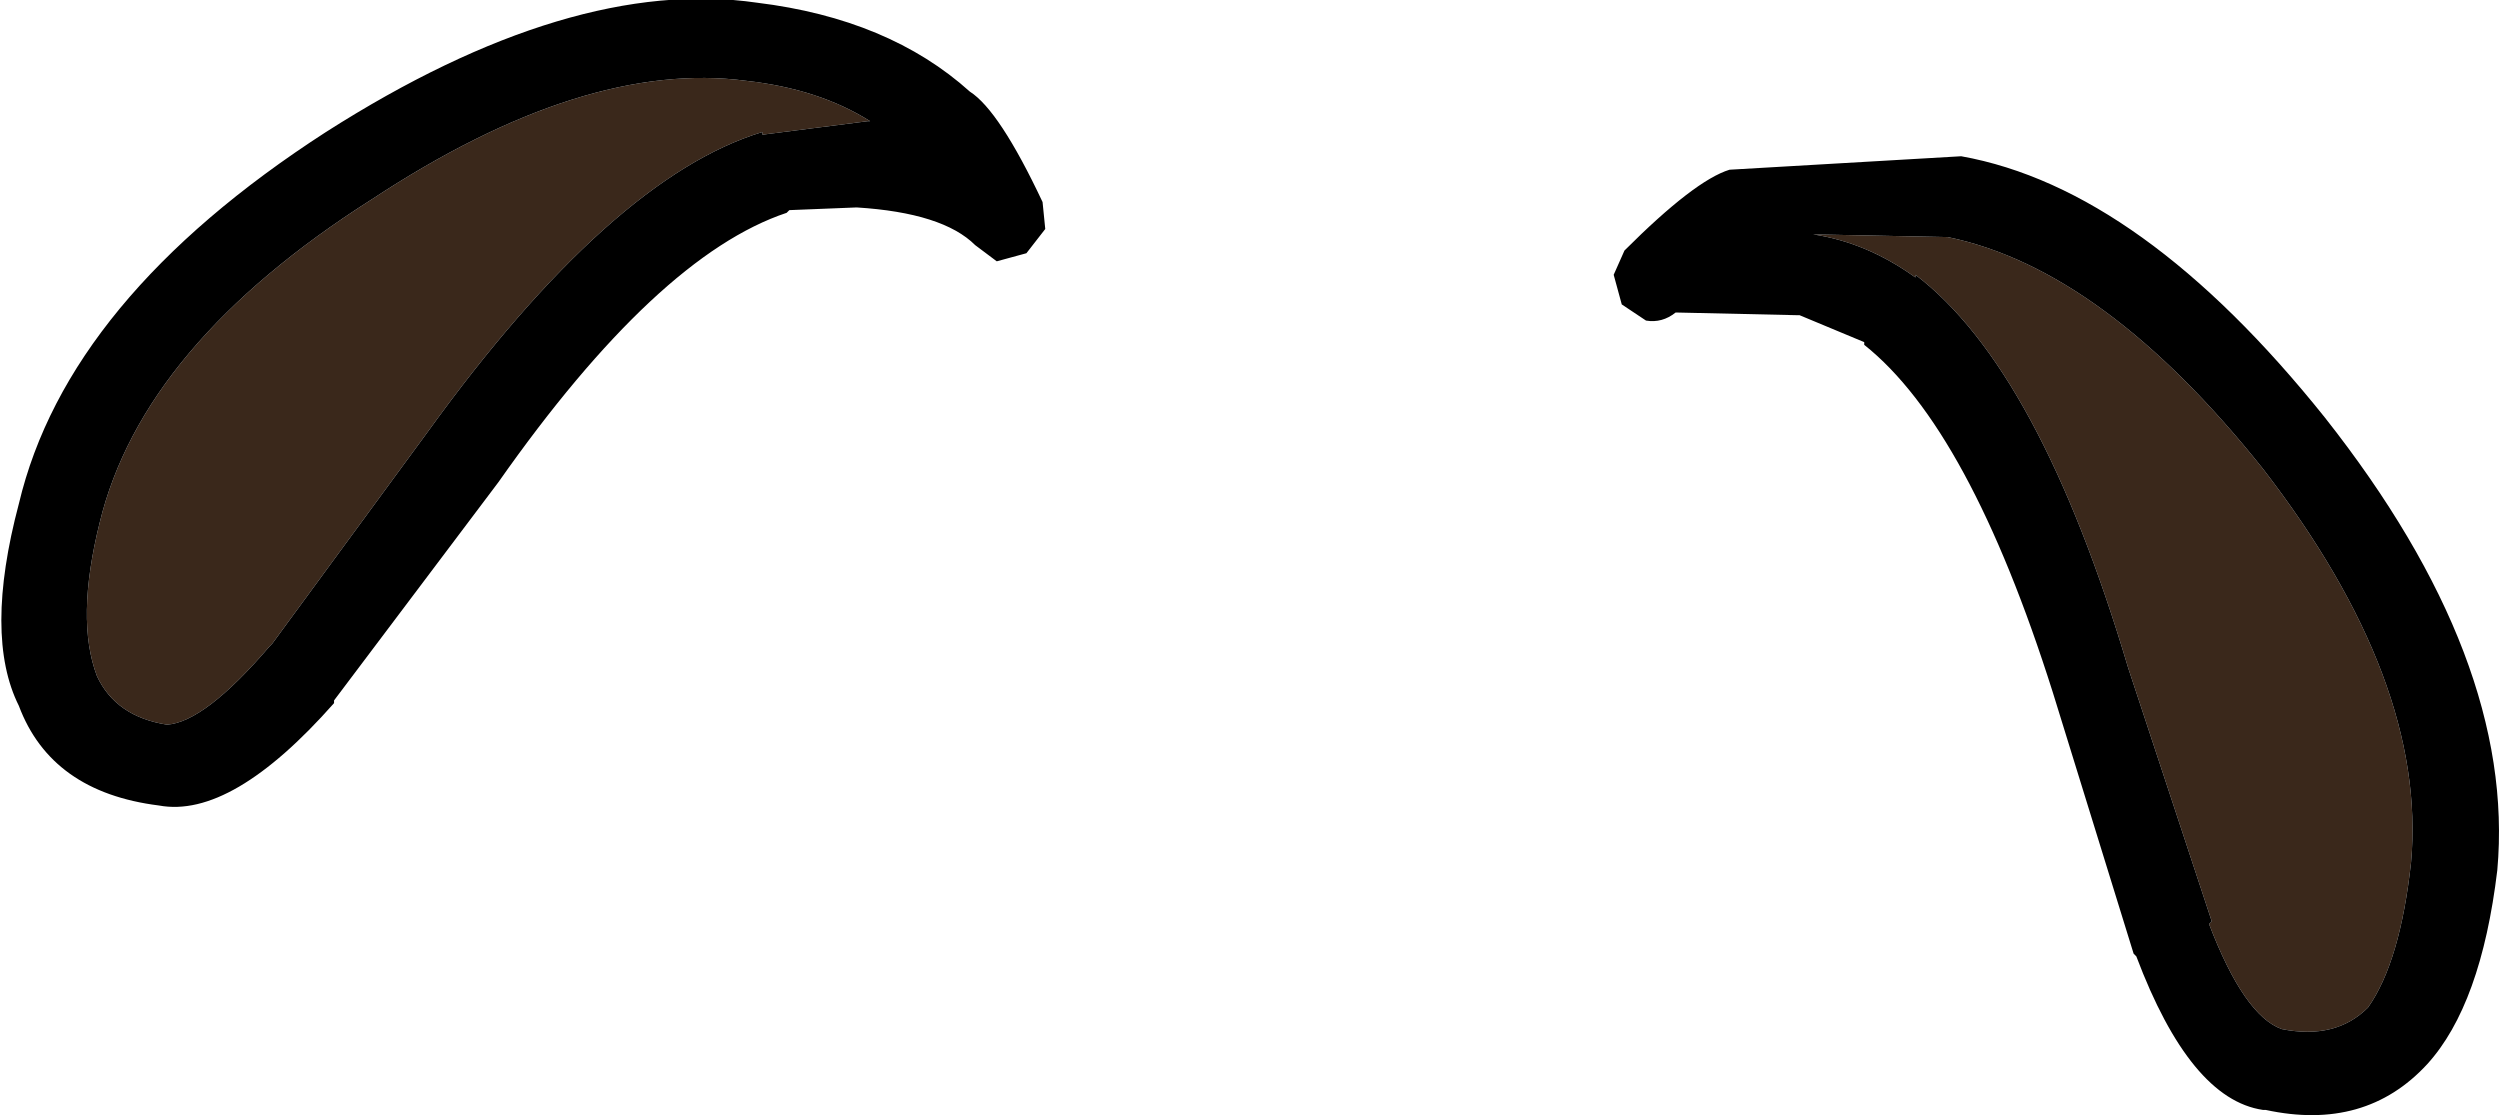 <?xml version="1.0" encoding="UTF-8" standalone="no"?>
<svg xmlns:ffdec="https://www.free-decompiler.com/flash" xmlns:xlink="http://www.w3.org/1999/xlink" ffdec:objectType="shape" height="20.7px" width="46.4px" xmlns="http://www.w3.org/2000/svg">
  <g transform="matrix(1.0, 0.0, 0.0, 1.0, 31.05, 27.45)">
    <path d="M4.5 -22.35 L4.5 -22.3 Q3.6 -22.95 2.6 -23.1 L5.1 -23.05 Q8.0 -22.45 10.95 -18.75 14.0 -14.8 13.7 -11.45 13.5 -9.6 12.9 -8.75 12.3 -8.15 11.3 -8.35 10.6 -8.6 9.95 -10.3 L10.0 -10.35 8.45 -15.05 Q6.8 -20.6 4.5 -22.35 M-16.9 -25.0 Q-19.7 -24.15 -23.1 -19.45 L-26.0 -15.5 -26.05 -15.45 Q-27.25 -14.05 -27.95 -14.0 -28.9 -14.15 -29.25 -14.9 -29.65 -15.95 -29.2 -17.75 -28.4 -21.05 -24.15 -23.75 -20.2 -26.35 -17.2 -25.95 -15.85 -25.8 -14.9 -25.2 L-14.95 -25.2 -16.9 -24.95 -16.9 -25.0" fill="#3a281b" fill-rule="evenodd" stroke="none"/>
    <path d="M4.5 -22.35 Q6.8 -20.6 8.45 -15.05 L10.0 -10.35 9.95 -10.3 Q10.6 -8.6 11.3 -8.35 12.3 -8.15 12.9 -8.75 13.5 -9.6 13.7 -11.45 14.0 -14.8 10.95 -18.75 8.0 -22.45 5.1 -23.05 L2.6 -23.1 Q3.6 -22.95 4.5 -22.3 L4.5 -22.35 M2.3 -21.6 L0.05 -21.65 Q-0.2 -21.45 -0.5 -21.5 L-0.95 -21.8 -1.1 -22.35 -0.9 -22.8 Q0.4 -24.1 1.05 -24.3 L5.35 -24.55 Q8.7 -23.95 12.1 -19.7 15.65 -15.2 15.3 -11.3 15.0 -8.8 14.0 -7.7 12.85 -6.45 11.0 -6.85 L10.95 -6.85 Q9.6 -7.05 8.6 -9.7 L8.55 -9.75 7.05 -14.6 Q5.5 -19.5 3.55 -21.05 L3.55 -21.1 2.35 -21.6 2.3 -21.6 M-16.9 -25.0 L-16.9 -24.95 -14.95 -25.2 -14.9 -25.2 Q-15.85 -25.8 -17.2 -25.95 -20.2 -26.35 -24.15 -23.75 -28.4 -21.05 -29.2 -17.75 -29.65 -15.95 -29.25 -14.9 -28.9 -14.15 -27.95 -14.0 -27.25 -14.05 -26.05 -15.45 L-26.0 -15.5 -23.1 -19.45 Q-19.7 -24.15 -16.9 -25.0 M-17.0 -27.4 Q-14.55 -27.1 -13.05 -25.75 -12.5 -25.4 -11.7 -23.7 L-11.65 -23.2 -12.0 -22.75 -12.55 -22.6 -12.95 -22.9 Q-13.55 -23.5 -15.15 -23.6 L-16.4 -23.55 -16.45 -23.5 Q-18.85 -22.7 -21.8 -18.5 L-24.85 -14.45 -24.85 -14.4 Q-26.75 -12.25 -28.1 -12.5 -30.1 -12.75 -30.7 -14.35 -31.35 -15.65 -30.7 -18.1 -29.8 -21.9 -25.0 -25.0 -20.45 -27.9 -17.0 -27.4" fill="#000000" fill-rule="evenodd" stroke="none"/>
  </g>
</svg>
